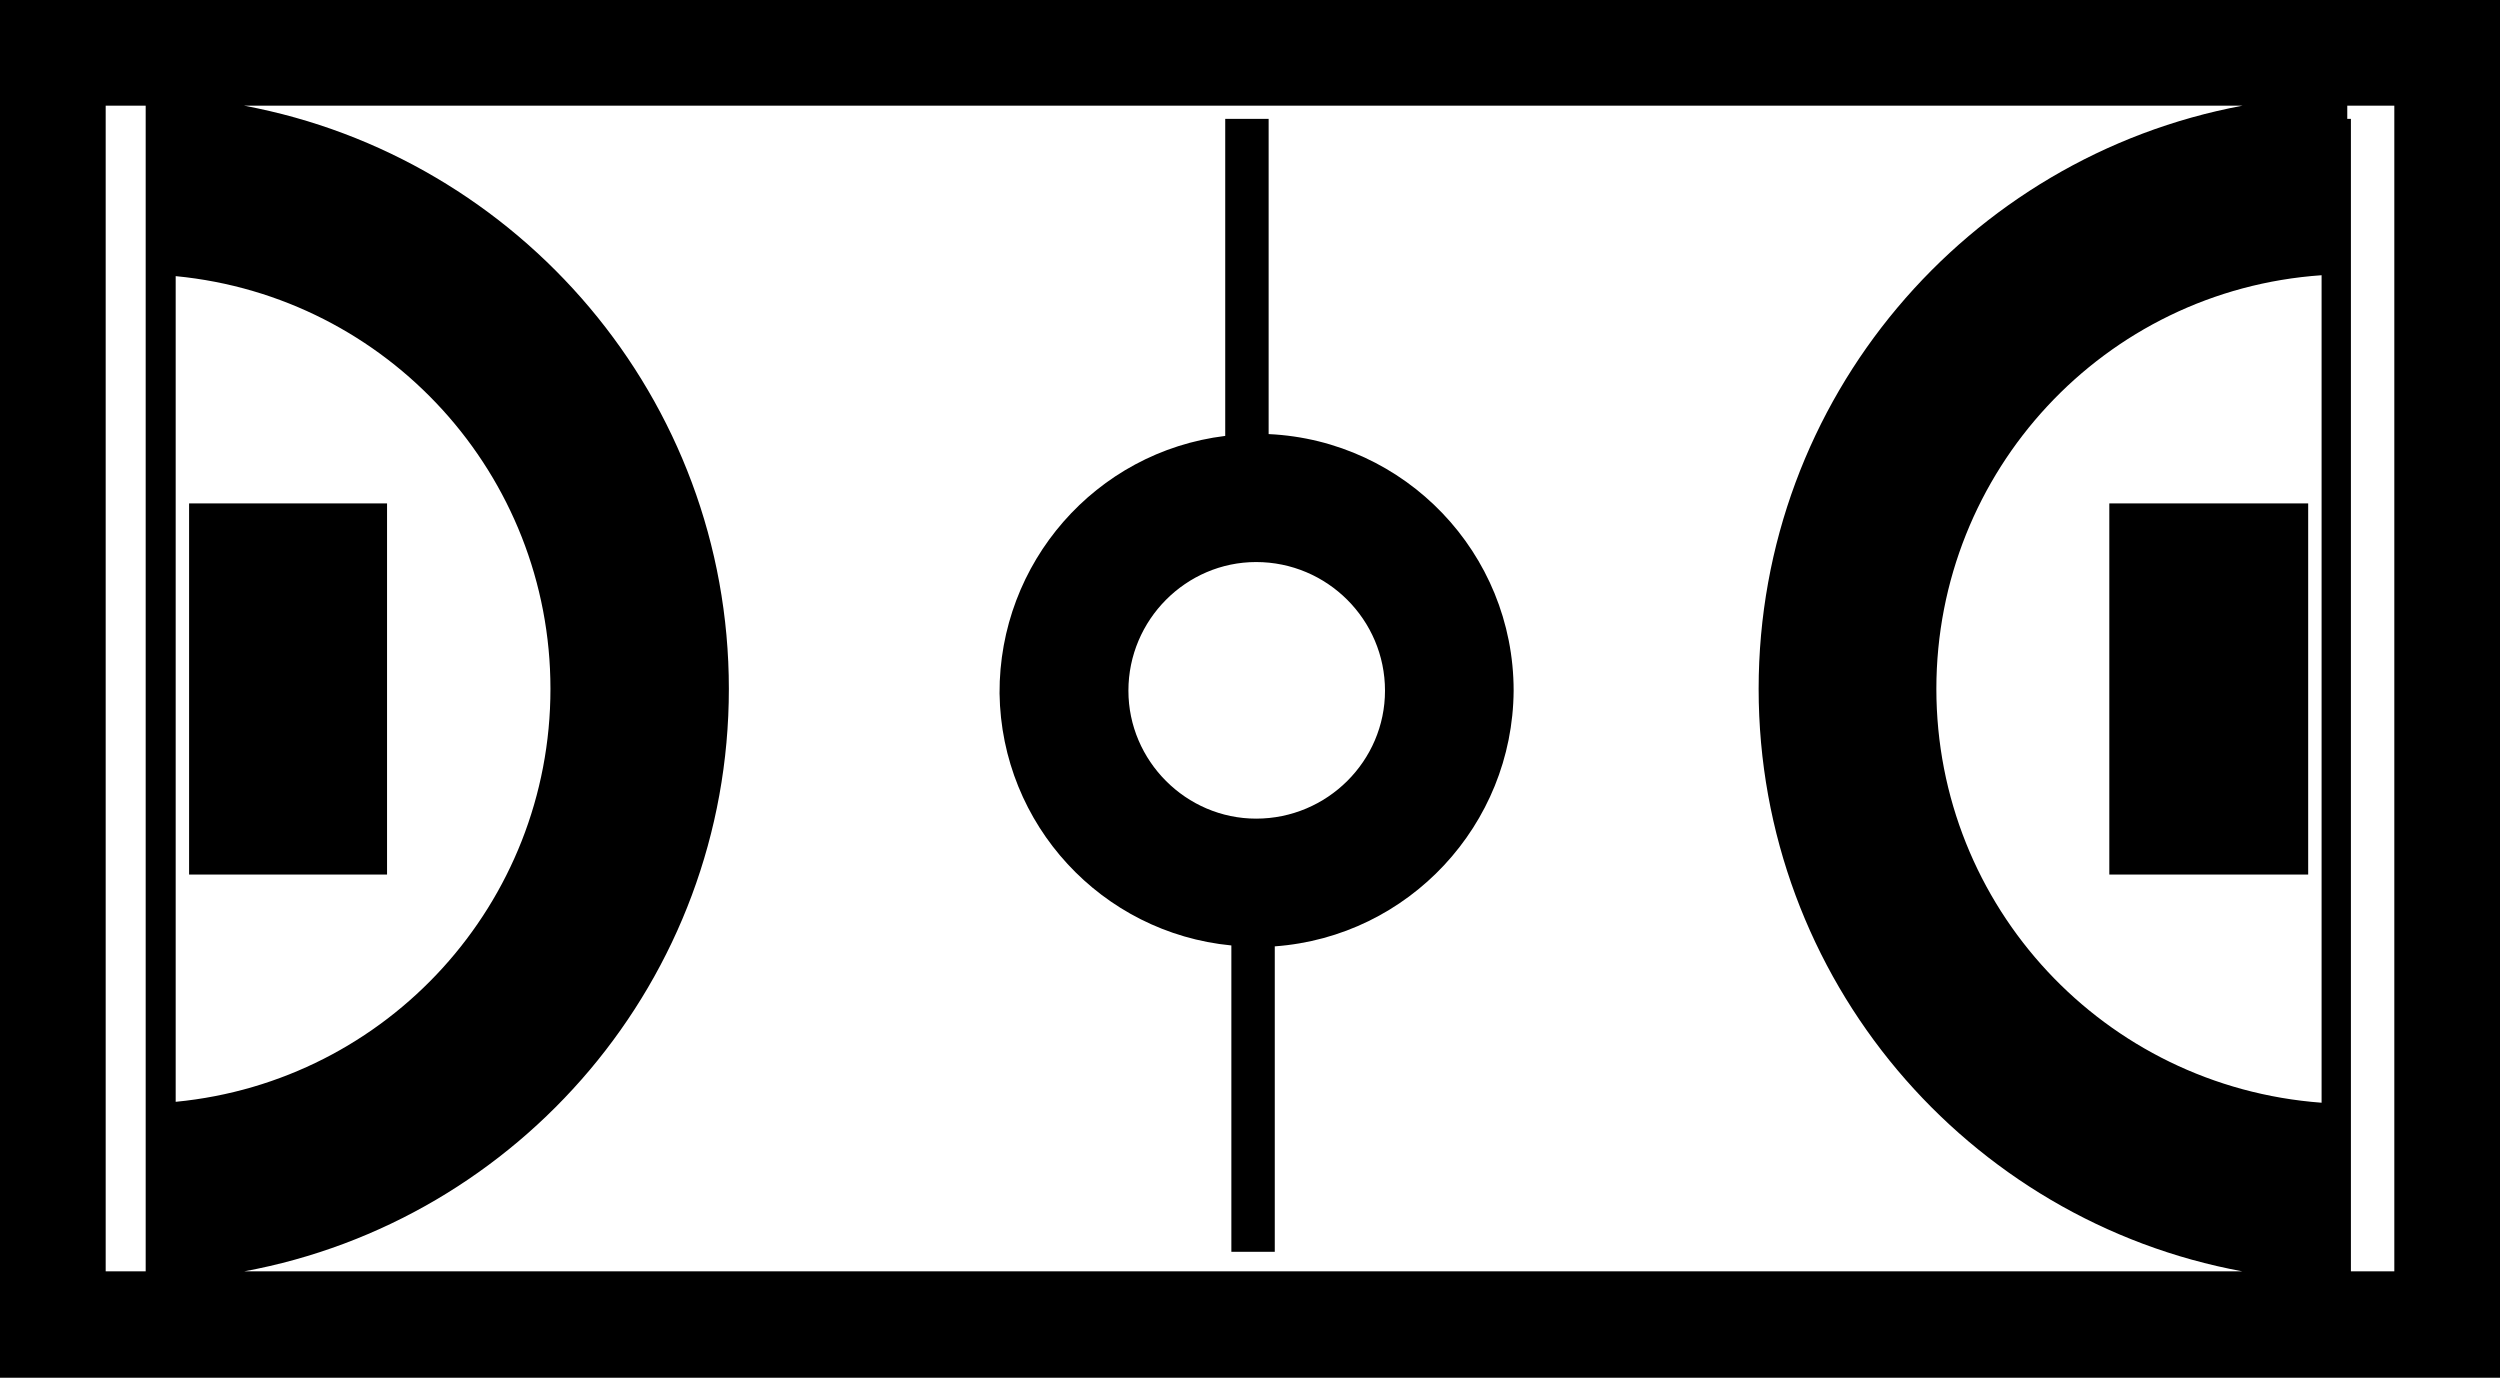 <?xml version="1.0" encoding="UTF-8"?>
<svg xmlns="http://www.w3.org/2000/svg" xmlns:xlink="http://www.w3.org/1999/xlink" width="11" height="6.061" viewBox="0 0 11 6.061">
<path fill-rule="nonzero" fill="rgb(0%, 0%, 0%)" fill-opacity="1" d="M 0.832 2.215 L 1.703 2.215 L 1.703 3.848 L 0.832 3.848 Z M 0.832 2.215 "/>
<path fill-rule="nonzero" fill="rgb(0%, 0%, 0%)" fill-opacity="1" d="M 9.281 2.215 L 10.156 2.215 L 10.156 3.848 L 9.281 3.848 Z M 9.281 2.215 "/>
<path fill-rule="nonzero" fill="rgb(0%, 0%, 0%)" fill-opacity="1" d="M 6.66 3.039 C 6.66 2.434 6.184 1.938 5.582 1.91 L 5.582 0.523 L 5.391 0.523 L 5.391 1.918 C 4.82 1.988 4.395 2.477 4.398 3.051 C 4.406 3.629 4.848 4.105 5.418 4.16 L 5.418 5.508 L 5.609 5.508 L 5.609 4.164 C 6.199 4.121 6.656 3.629 6.66 3.039 Z M 5.527 3.602 C 5.219 3.602 4.965 3.348 4.965 3.039 C 4.965 2.727 5.219 2.473 5.527 2.473 C 5.84 2.473 6.094 2.727 6.094 3.039 C 6.094 3.348 5.84 3.602 5.527 3.602 Z M 5.527 3.602 "/>
<path fill-rule="nonzero" fill="rgb(0%, 0%, 0%)" fill-opacity="1" d="M 0 0 L 0 6.062 L 11 6.062 L 11 0 Z M 0.773 1.215 C 1.707 1.305 2.422 2.09 2.422 3.031 C 2.422 3.973 1.707 4.758 0.773 4.848 Z M 0.465 0.465 L 0.641 0.465 L 0.641 5.594 L 0.465 5.594 Z M 1.074 5.594 C 2.285 5.371 3.207 4.309 3.207 3.031 C 3.207 1.754 2.285 0.691 1.074 0.465 L 9.867 0.465 C 8.656 0.691 7.738 1.754 7.738 3.031 C 7.738 4.309 8.656 5.371 9.867 5.594 Z M 10.215 4.852 C 9.258 4.781 8.52 3.988 8.52 3.031 C 8.52 2.074 9.258 1.277 10.215 1.211 Z M 10.535 5.594 L 10.344 5.594 L 10.344 0.523 L 10.328 0.523 L 10.328 0.465 L 10.535 0.465 Z M 10.535 5.594 "/>
</svg>
